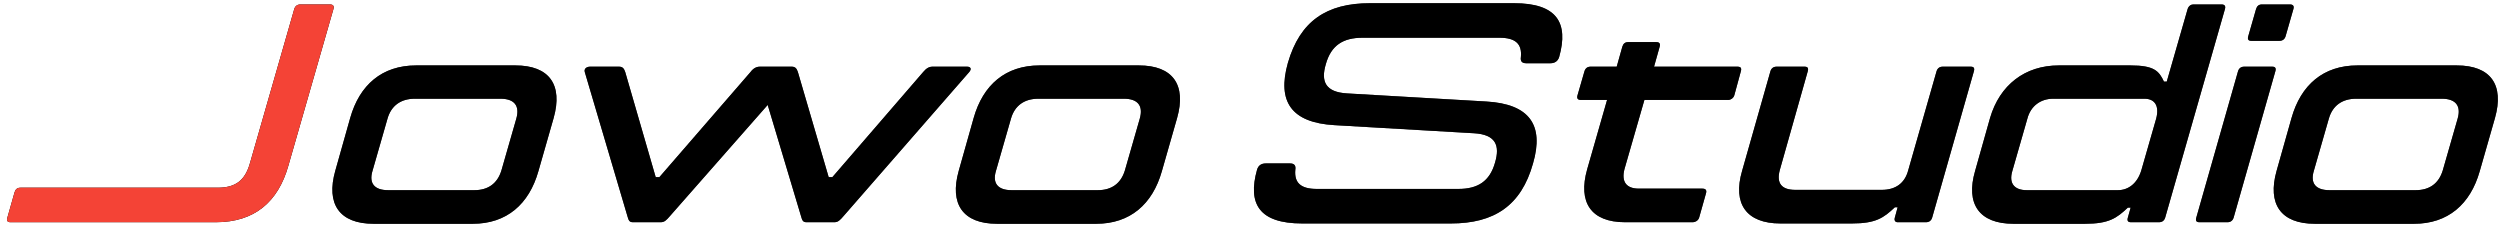 <?xml version="1.0" encoding="UTF-8"?>
<svg width="225px" height="21px" viewBox="0 0 225 21" version="1.1" xmlns="http://www.w3.org/2000/svg" xmlns:xlink="http://www.w3.org/1999/xlink">
    <!-- Generator: Sketch 64 (93537) - https://sketch.com -->
    <title>jowo studio黑红</title>
    <desc>Created with Sketch.</desc>
    <defs>
        <path d="M18.424,28 C21.896,28 24.024,26.18 24.948,22.932 L29.008,8.82 C29.092,8.54 28.98,8.4 28.7,8.4 L26.04,8.4 C25.76,8.4 25.564,8.54 25.48,8.82 L21.504,22.652 C21.056,24.276 20.16,24.892 18.592,24.892 L0.84,24.892 C0.56,24.892 0.392,25.032 0.308,25.312 L-0.336,27.58 C-0.42,27.86 -0.336,28 -0.056,28 L18.424,28 Z" id="path-1"></path>
        <path d="M41.548,28.14 C44.6,28.14 46.616,26.376 47.456,23.408 L48.828,18.62 C49.668,15.652 48.464,13.888 45.384,13.888 L36.452,13.888 C33.372,13.888 31.356,15.652 30.516,18.62 L29.172,23.38 C28.332,26.348 29.536,28.14 32.616,28.14 L41.548,28.14 Z M41.688,25.116 L33.932,25.116 C32.728,25.116 32.168,24.528 32.532,23.352 L33.876,18.676 C34.212,17.5 35.08,16.884 36.34,16.884 L44.04,16.884 C45.272,16.884 45.804,17.5 45.468,18.676 L44.124,23.352 C43.76,24.528 42.92,25.116 41.688,25.116 Z M58.46,28 C58.796,28 58.964,27.832 59.3,27.44 L68.092,17.444 L71.088,27.44 C71.2,27.832 71.256,28 71.592,28 L74.084,28 C74.42,28 74.588,27.832 74.924,27.44 L86.236,14.476 C86.488,14.168 86.32,14 86.04,14 L82.932,14 C82.624,14 82.372,14.14 82.092,14.476 L73.916,23.94 L73.58,23.94 L70.808,14.476 C70.696,14.14 70.556,14 70.248,14 L67.392,14 C67.084,14 66.804,14.14 66.552,14.476 L58.348,23.94 L58.012,23.94 L55.268,14.476 C55.156,14.14 55.016,14 54.708,14 L52.104,14 C51.824,14 51.544,14.168 51.628,14.476 L55.464,27.44 C55.576,27.832 55.632,28 55.968,28 L58.46,28 Z M97.66,28.14 C100.712,28.14 102.728,26.376 103.568,23.408 L104.94,18.62 C105.78,15.652 104.576,13.888 101.496,13.888 L92.564,13.888 C89.484,13.888 87.468,15.652 86.628,18.62 L85.284,23.38 C84.444,26.348 85.648,28.14 88.728,28.14 L97.66,28.14 Z M97.8,25.116 L90.044,25.116 C88.84,25.116 88.28,24.528 88.644,23.352 L89.988,18.676 C90.324,17.5 91.192,16.884 92.452,16.884 L100.152,16.884 C101.384,16.884 101.916,17.5 101.58,18.676 L100.236,23.352 C99.872,24.528 99.032,25.116 97.8,25.116 Z M129.58,28.112 C133.472,28.112 135.908,26.516 136.972,22.708 C137.98,19.264 136.664,17.36 132.772,17.136 L120.256,16.408 C118.24,16.296 117.876,15.288 118.324,13.776 C118.8,12.068 119.892,11.396 121.628,11.396 L133.948,11.396 C135.404,11.396 135.992,11.956 135.88,13.132 C135.824,13.496 135.964,13.692 136.356,13.692 L138.54,13.692 C138.932,13.692 139.212,13.496 139.324,13.132 C140.192,10.052 139.128,8.288 135.264,8.288 L122.3,8.288 C118.408,8.288 116,9.884 114.908,13.664 C113.928,17.136 115.216,19.04 119.108,19.264 L131.652,19.992 C133.64,20.104 134.004,21.112 133.556,22.624 C133.08,24.332 131.988,25.004 130.252,25.004 L117.512,25.004 C116.056,25.004 115.468,24.444 115.58,23.268 C115.636,22.904 115.496,22.708 115.104,22.708 L112.92,22.708 C112.5,22.708 112.248,22.904 112.136,23.268 C111.268,26.348 112.332,28.112 116.196,28.112 L129.58,28.112 Z M151.364,28 C151.56,28 151.84,27.86 151.924,27.58 L152.54,25.396 C152.624,25.116 152.512,24.976 152.204,24.976 L146.492,24.976 C145.4,24.976 144.896,24.388 145.204,23.212 L146.996,16.996 L154.556,16.996 C154.724,16.996 155.004,16.856 155.088,16.576 L155.676,14.42 C155.76,14.14 155.676,14 155.368,14 L147.864,14 L148.368,12.208 C148.452,11.928 148.34,11.788 148.06,11.788 L145.54,11.788 C145.26,11.788 145.092,11.928 145.008,12.208 L144.504,14 L142.152,14 C141.872,14 141.676,14.14 141.592,14.448 L140.976,16.576 C140.892,16.856 141.004,16.996 141.284,16.996 L143.636,16.996 L141.844,23.24 C141.004,26.208 142.18,28 145.26,28 L151.364,28 Z M165.672,28.112 C167.828,28.112 168.528,27.608 169.536,26.656 L169.788,26.656 L169.536,27.58 C169.452,27.86 169.592,28 169.788,28 L172.336,28 C172.616,28 172.812,27.86 172.896,27.58 L176.648,14.42 C176.732,14.14 176.648,14 176.368,14 L173.848,14 C173.568,14 173.372,14.14 173.288,14.42 L170.74,23.324 C170.432,24.5 169.592,25.088 168.36,25.088 L160.576,25.088 C159.344,25.088 158.868,24.5 159.176,23.324 L161.696,14.42 C161.78,14.14 161.696,14 161.416,14 L158.896,14 C158.616,14 158.42,14.14 158.336,14.42 L155.788,23.38 C154.92,26.348 156.18,28.112 159.232,28.112 L165.672,28.112 Z M186.644,28.14 C188.8,28.14 189.5,27.636 190.508,26.684 L190.76,26.684 L190.508,27.58 C190.424,27.86 190.508,28 190.788,28 L193.308,28 C193.588,28 193.784,27.86 193.868,27.58 L199.244,8.82 C199.328,8.54 199.216,8.4 198.936,8.4 L196.388,8.4 C196.192,8.4 195.968,8.54 195.884,8.82 L194.008,15.344 L193.756,15.344 C193.308,14.392 192.888,13.888 190.732,13.888 L184.292,13.888 C181.24,13.888 178.972,15.652 178.104,18.62 L176.76,23.38 C175.892,26.348 177.124,28.14 180.204,28.14 L186.644,28.14 Z M189.612,25.116 L181.408,25.116 C180.316,25.116 179.756,24.528 180.12,23.352 L181.464,18.676 C181.772,17.5 182.696,16.884 183.788,16.884 L191.992,16.884 C192.916,16.884 193.364,17.5 193.056,18.676 L191.712,23.352 C191.348,24.528 190.536,25.116 189.612,25.116 Z M204.144,11.676 C204.424,11.676 204.62,11.536 204.704,11.256 L205.404,8.82 C205.488,8.54 205.376,8.4 205.096,8.4 L202.576,8.4 C202.296,8.4 202.128,8.54 202.044,8.82 L201.344,11.256 C201.26,11.536 201.344,11.676 201.624,11.676 L204.144,11.676 Z M199.468,28 C199.748,28 199.944,27.86 200.028,27.58 L203.78,14.42 C203.864,14.14 203.78,14 203.5,14 L200.98,14 C200.7,14 200.504,14.14 200.42,14.42 L196.668,27.58 C196.584,27.86 196.668,28 196.948,28 L199.468,28 Z M216.268,28.14 C219.32,28.14 221.336,26.376 222.176,23.408 L223.548,18.62 C224.388,15.652 223.184,13.888 220.104,13.888 L211.172,13.888 C208.092,13.888 206.076,15.652 205.236,18.62 L203.892,23.38 C203.052,26.348 204.256,28.14 207.336,28.14 L216.268,28.14 Z M216.408,25.116 L208.652,25.116 C207.448,25.116 206.888,24.528 207.252,23.352 L208.596,18.676 C208.932,17.5 209.8,16.884 211.06,16.884 L218.76,16.884 C219.992,16.884 220.524,17.5 220.188,18.676 L218.844,23.352 C218.48,24.528 217.64,25.116 216.408,25.116 Z" id="path-2"></path>
    </defs>
    <g id="页面-1" stroke="none" stroke-width="1" fill="none" fill-rule="evenodd">
        <g id="手机号验证" transform="translate(-58, -530)" fill-rule="nonzero">
            <g id="jowo-studio黑红" transform="translate(59, 522)">
                <g id="J">
                    <use fill="#000000" xlink:href="#path-1"></use>
                    <use fill="#F44336" xlink:href="#path-1"></use>
                </g>
                <g id="owoStudio" fill="#000000">
                    <use xlink:href="#path-2"></use>
                    <use fill-opacity="0.701" xlink:href="#path-2"></use>
                </g>
            </g>
        </g>
    </g>
</svg>